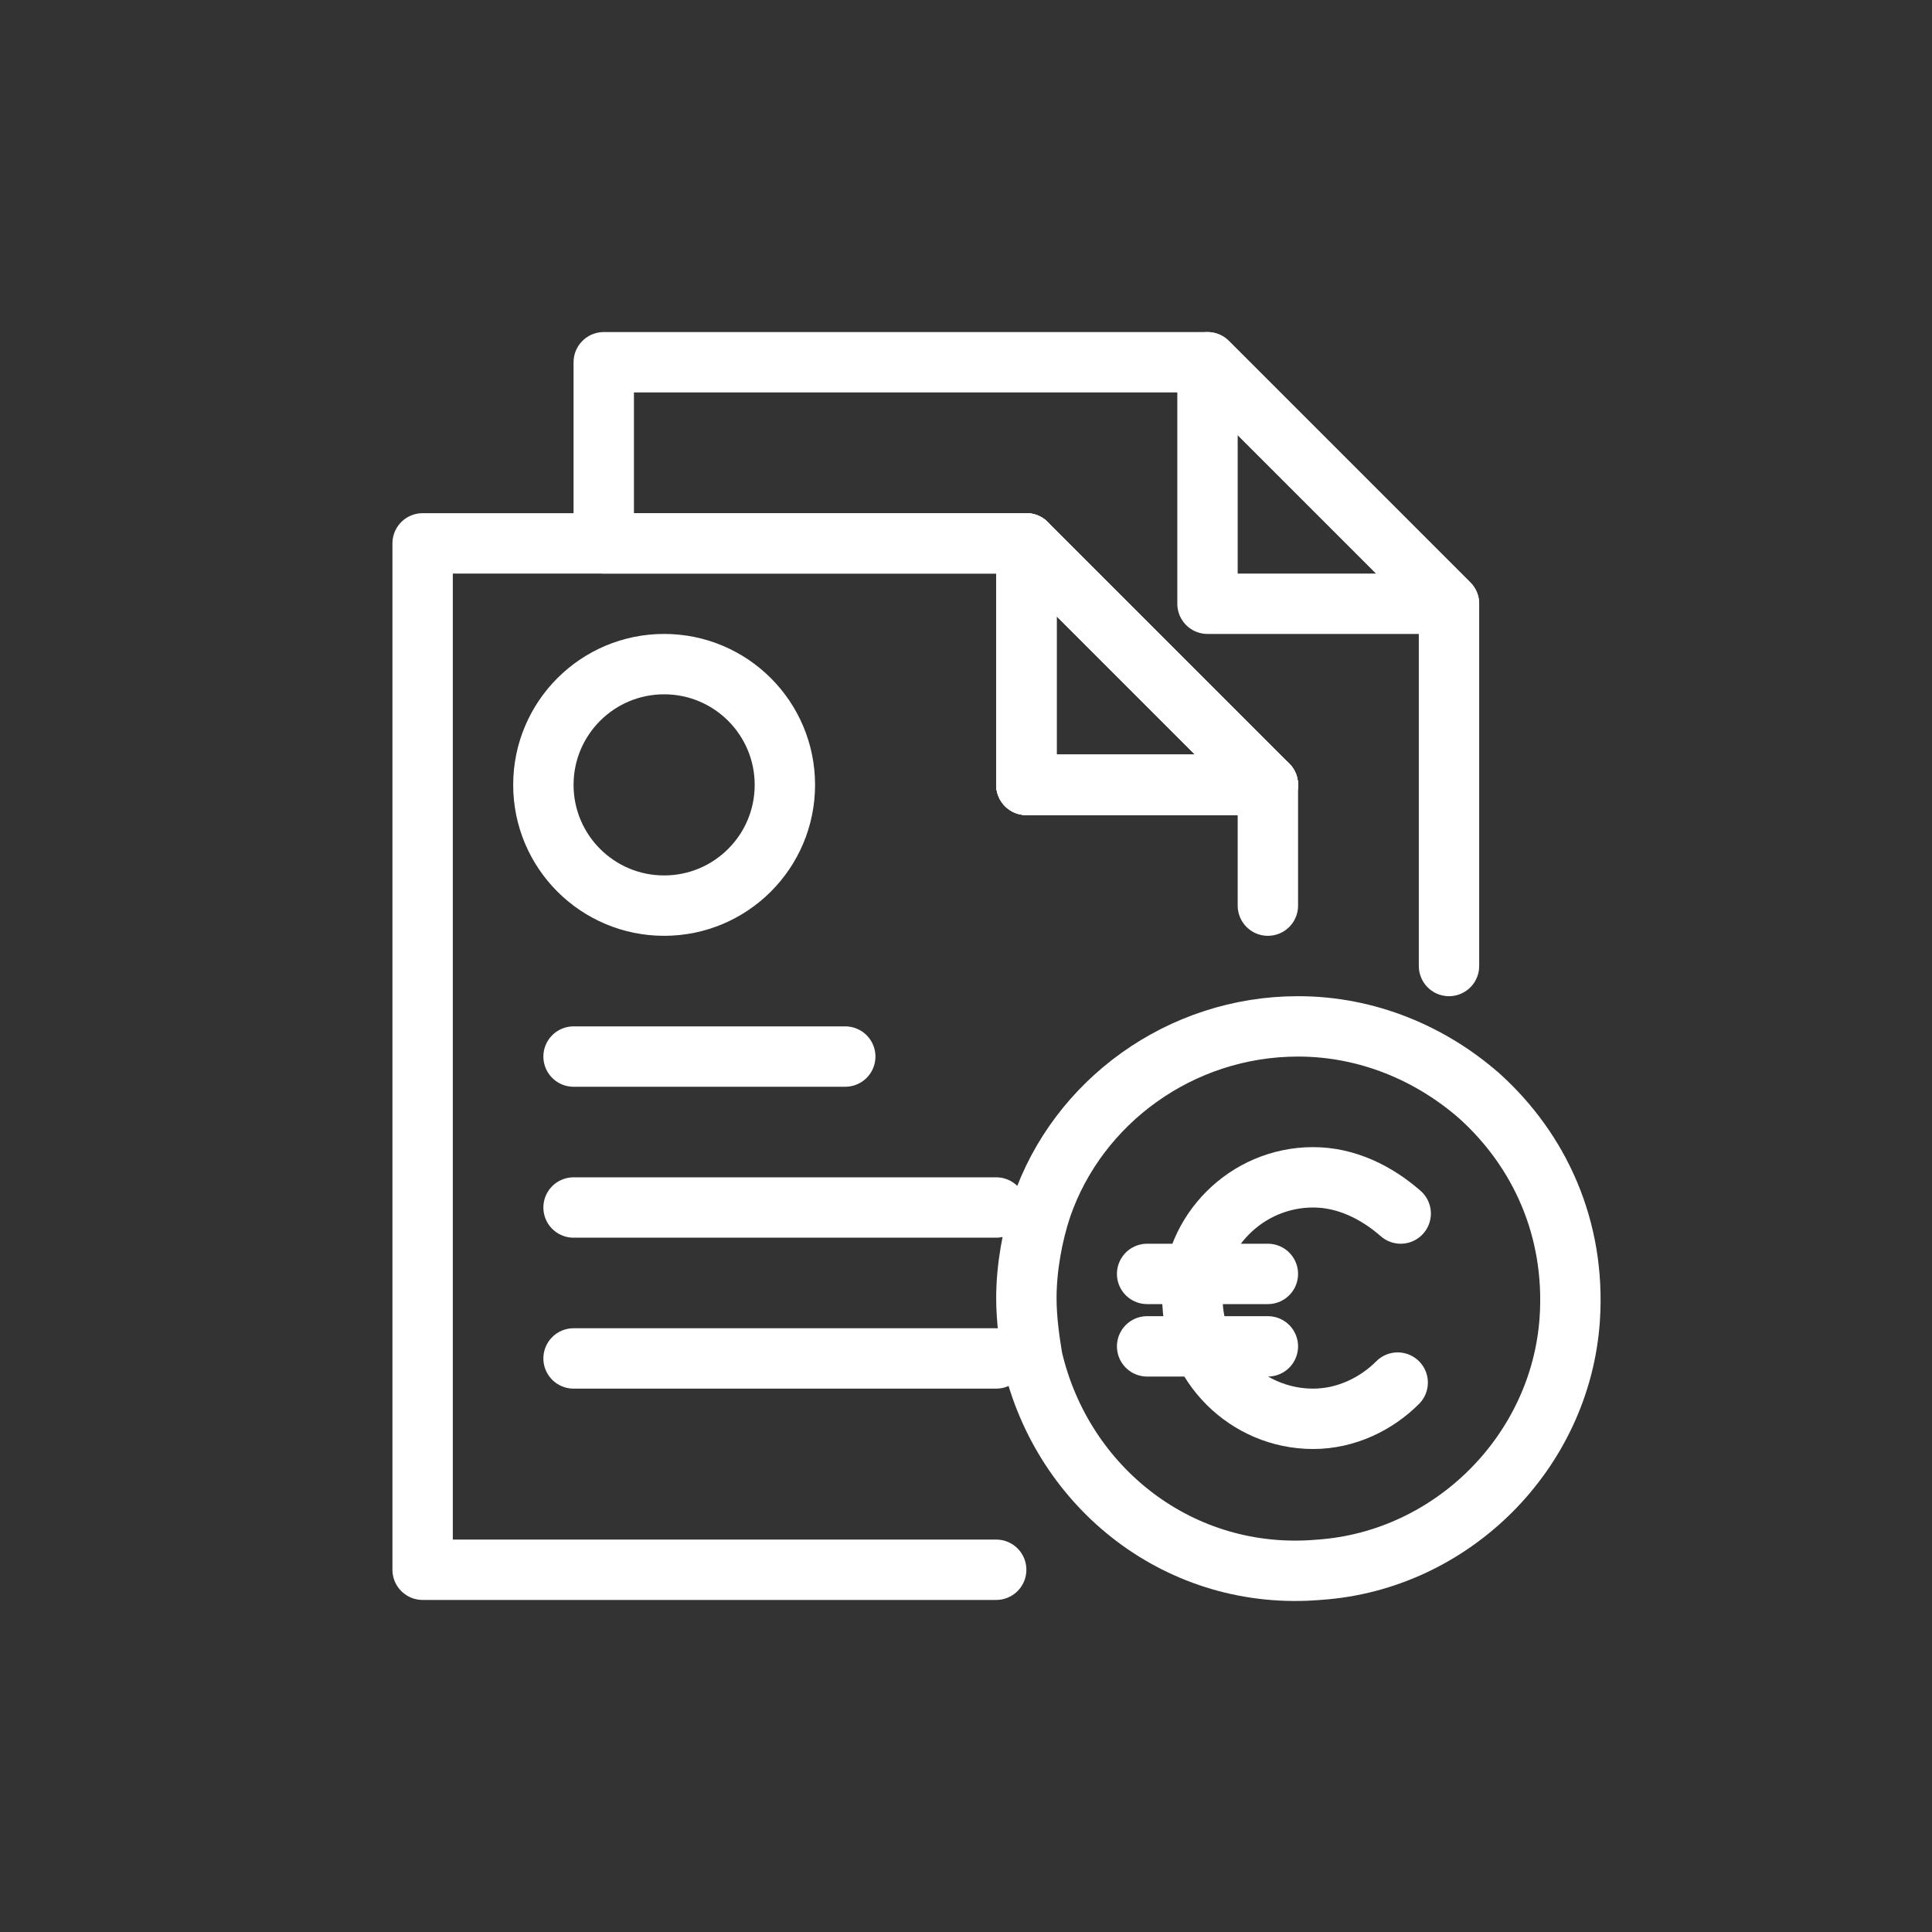 <!DOCTYPE svg PUBLIC "-//W3C//DTD SVG 1.1//EN" "http://www.w3.org/Graphics/SVG/1.1/DTD/svg11.dtd">
<!-- Uploaded to: SVG Repo, www.svgrepo.com, Transformed by: SVG Repo Mixer Tools -->
<svg width="800px" height="800px" viewBox="0 0 64 64" id="Layer_1" version="1.1" xml:space="preserve" xmlns="http://www.w3.org/2000/svg" xmlns:xlink="http://www.w3.org/1999/xlink" fill="#ffffff" stroke="#ffffff">
<rect x="0" y="0" width="64" height="64" fill="#333333" stroke="none"/>
<g id="SVGRepo_bgCarrier" stroke-width="0"/>
<g id="SVGRepo_tracerCarrier" stroke-linecap="round" stroke-linejoin="round"/>
<g id="SVGRepo_iconCarrier"> <style type="text/css"> .st0{fill:none;stroke:#ffffff;stroke-width:2;stroke-miterlimit:10;} .st1{fill:none;stroke:#ffffff;stroke-width:2;stroke-linecap:round;stroke-linejoin:round;stroke-miterlimit:10;} .st2{fill:none;stroke:#ffffff;stroke-width:2;stroke-linecap:round;stroke-linejoin:round;stroke-miterlimit:10;stroke-dasharray:6,5;} </style> <g> <polyline class="st1" points="33,52 14,52 14,18 34,18 34,26 42,26 "/> <polygon class="st1" points="42,26 34,26 34,18 "/> <polyline class="st1" points="42,30 42,26 34,26 34,18 20,18 20,12 40,12 48,20 48,32 "/> <polygon class="st1" points="48,20 40,20 40,12 "/> <polygon class="st1" points="42,26 34,26 34,18 "/> <circle class="st1" cx="22" cy="26" r="4"/> <line class="st1" x1="33" x2="19" y1="45" y2="45"/> <line class="st1" x1="33" x2="19" y1="40" y2="40"/> <line class="st1" x1="28" x2="19" y1="35" y2="35"/> </g> <path class="st1" d="M52,43.7c-0.3,4.4-3.9,8-8.3,8.3c-4.6,0.4-8.5-2.7-9.5-7c-0.1-0.6-0.2-1.3-0.2-2c0-1,0.2-2.1,0.5-3 c1.2-3.5,4.6-6,8.5-6c2.3,0,4.4,0.9,6,2.3C51,38.1,52.2,40.7,52,43.7z"/> <path class="st1" d="M46.3,45.8c-0.7,0.7-1.7,1.2-2.8,1.2c-2.2,0-4-1.8-4-4s1.8-4,4-4c1.1,0,2.1,0.5,2.9,1.2"/> <line class="st1" x1="42" x2="38" y1="42.2" y2="42.2"/> <line class="st1" x1="42" x2="38" y1="44.6" y2="44.6"/> </g>
</svg>